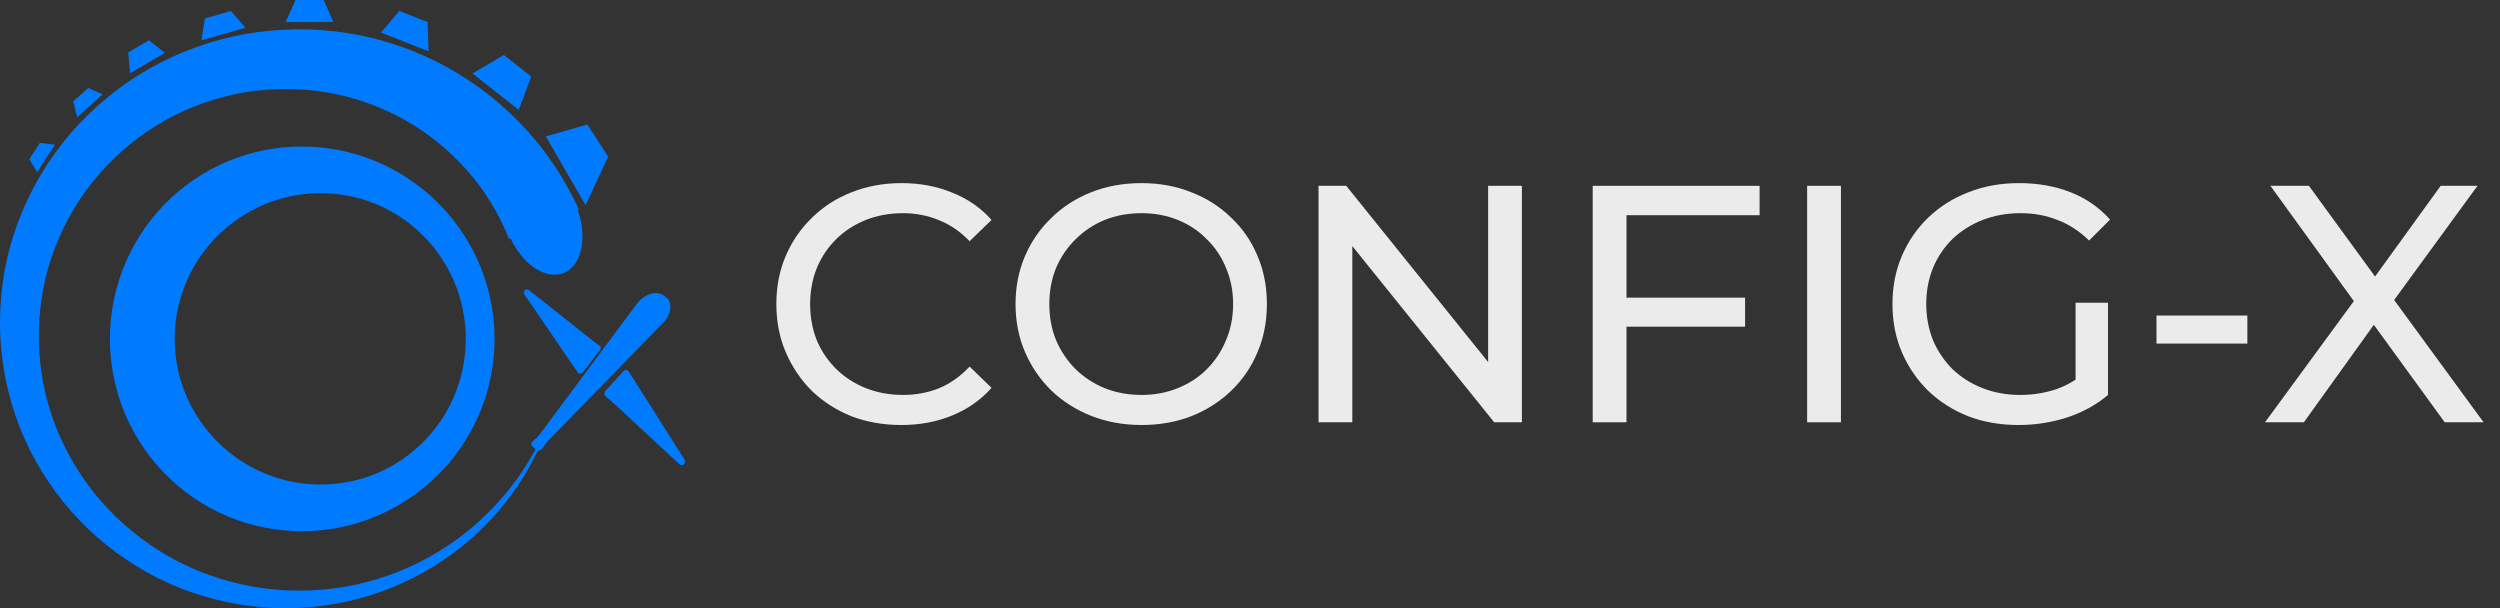 <svg width="148" height="36" viewBox="0 0 148 36" fill="none" xmlns="http://www.w3.org/2000/svg">
<rect x="0" y="0" width="148" height="36" fill="#333333" stroke="none"/>
<path d="M32.309 25.583C31.638 27.299 30.677 28.915 29.451 30.317C28.841 31.02 28.173 31.676 27.447 32.266C26.722 32.857 25.946 33.389 25.128 33.853C23.491 34.779 21.685 35.425 19.816 35.753C18.881 35.914 17.93 35.999 16.978 36H16.621L16.442 35.999L16.264 35.99C16.026 35.976 15.788 35.968 15.549 35.95L14.836 35.877C14.599 35.849 14.363 35.808 14.127 35.774C13.183 35.615 12.251 35.378 11.344 35.063L11.005 34.94C10.893 34.897 10.777 34.862 10.668 34.813L10.002 34.534L9.351 34.223C9.241 34.174 9.138 34.112 9.031 34.056L8.713 33.885C7.031 32.947 5.497 31.724 4.215 30.268C2.934 28.811 1.899 27.13 1.176 25.314C0.462 23.495 0.063 21.545 0.005 19.58C-0.019 18.598 0.038 17.611 0.178 16.633L0.236 16.267C0.256 16.145 0.272 16.022 0.299 15.901L0.452 15.174L0.64 14.455C0.669 14.334 0.712 14.218 0.747 14.099L0.859 13.745C1.487 11.861 2.438 10.076 3.678 8.504C4.918 6.933 6.43 5.567 8.137 4.484C9.848 3.408 11.752 2.623 13.741 2.171C14.736 1.949 15.752 1.815 16.772 1.762C17.792 1.704 18.818 1.741 19.838 1.858C21.88 2.089 23.887 2.691 25.744 3.601C27.596 4.522 29.303 5.752 30.749 7.248C32.203 8.736 33.394 10.488 34.265 12.395L30.136 14.142C29.552 12.676 28.718 11.294 27.657 10.094C26.603 8.887 25.327 7.866 23.916 7.073C23.208 6.681 22.465 6.347 21.698 6.077L21.555 6.025L21.409 5.979L21.118 5.887C20.923 5.828 20.726 5.777 20.53 5.721C20.331 5.676 20.133 5.623 19.933 5.583L19.632 5.523L19.482 5.493L19.33 5.469C18.523 5.335 17.7 5.263 16.876 5.27C16.051 5.272 15.227 5.338 14.412 5.477C12.785 5.764 11.201 6.324 9.747 7.139C8.297 7.961 6.981 9.031 5.877 10.296C5.322 10.927 4.829 11.611 4.394 12.332C3.959 13.053 3.586 13.812 3.279 14.599L3.169 14.896C3.134 14.996 3.091 15.093 3.062 15.195L2.87 15.8L2.709 16.414C2.68 16.516 2.661 16.62 2.64 16.724L2.575 17.035C2.413 17.868 2.321 18.716 2.298 19.57C2.264 21.277 2.524 22.992 3.071 24.624C3.628 26.252 4.47 27.792 5.552 29.156C6.638 30.518 7.968 31.694 9.46 32.626L9.743 32.796C9.838 32.852 9.929 32.913 10.027 32.963L10.61 33.277L11.206 33.563C11.305 33.613 11.409 33.651 11.51 33.695L11.816 33.823C12.636 34.153 13.486 34.415 14.354 34.605C14.572 34.648 14.789 34.697 15.008 34.735L15.669 34.835C15.89 34.862 16.111 34.881 16.333 34.904L16.5 34.922L16.667 34.931L17.002 34.947C17.894 34.991 18.792 34.955 19.682 34.846C21.462 34.624 23.21 34.097 24.825 33.286C25.632 32.879 26.406 32.403 27.136 31.866C27.867 31.33 28.548 30.724 29.179 30.068C30.443 28.758 31.471 27.216 32.221 25.546L32.312 25.583L32.309 25.583Z" fill="#007BFF"/>
<path d="M30.71 6.506L27.976 4.349L29.824 3.253L31.446 4.533L30.71 6.506Z" fill="#007BFF"/>
<path d="M34.665 12.145L32.313 8.074L34.771 7.373L36 9.277L34.665 12.145Z" fill="#007BFF"/>
<path d="M19.735 1.301H16.916L17.489 0H19.162L19.735 1.301Z" fill="#007BFF"/>
<path d="M34.09 12.145C34.81 13.858 34.51 15.646 33.42 16.139C32.331 16.631 30.864 15.641 30.145 13.928" fill="#007BFF"/>
<path d="M35.526 20.722L34.497 22.048C34.419 22.148 34.265 22.144 34.193 22.039L31.047 17.429C30.925 17.251 31.15 17.041 31.319 17.175L35.285 20.322C35.291 20.326 35.295 20.33 35.301 20.333L35.48 20.448C35.573 20.508 35.594 20.635 35.527 20.722H35.526Z" fill="#007BFF"/>
<path d="M35.842 23.138L36.917 21.968C37.005 21.871 37.153 21.886 37.224 21.998L40.517 27.198C40.65 27.408 40.4 27.653 40.222 27.487L36.645 24.157L35.858 23.461C35.766 23.38 35.758 23.229 35.842 23.138Z" fill="#007BFF"/>
<path d="M25.373 3.036L22.554 1.929L23.639 0.651L25.311 1.307L25.373 3.036Z" fill="#007BFF"/>
<path d="M14.531 1.64L11.928 2.386L12.129 1.092L13.672 0.651L14.531 1.64Z" fill="#007BFF"/>
<path d="M9.759 3.128L7.699 4.337L7.591 3.103L8.814 2.386L9.759 3.128Z" fill="#007BFF"/>
<path d="M6.072 5.591L4.572 6.94L4.337 6.005L5.228 5.205L6.072 5.591Z" fill="#007BFF"/>
<path d="M3.253 8.565L2.199 10.193L1.735 9.423L2.36 8.458L3.253 8.565Z" fill="#007BFF"/>
<path d="M31.629 26.531C31.227 26.183 31.563 26.176 31.91 25.772L37.762 17.904C38.208 17.385 38.862 17.199 39.263 17.48L39.418 17.589C39.807 17.861 39.769 18.523 39.336 19.028L32.416 26.127C32.07 26.531 32.032 26.88 31.63 26.532L31.629 26.531Z" fill="#007BFF"/>
<path d="M29.277 20.06C29.277 21.477 29.011 22.898 28.486 24.224C27.965 25.551 27.185 26.778 26.202 27.829C25.218 28.878 24.029 29.751 22.701 30.371C22.038 30.68 21.342 30.932 20.625 31.109C19.907 31.288 19.169 31.396 18.425 31.433C16.939 31.504 15.415 31.285 13.985 30.765C12.556 30.246 11.222 29.43 10.101 28.375C8.977 27.323 8.067 26.03 7.447 24.603C6.826 23.177 6.507 21.614 6.506 20.06C6.506 18.507 6.826 16.944 7.447 15.517C8.067 14.091 8.977 12.798 10.101 11.745C11.222 10.691 12.556 9.874 13.985 9.355C15.415 8.834 16.939 8.617 18.425 8.688C19.169 8.725 19.907 8.833 20.625 9.011C21.343 9.189 22.038 9.441 22.701 9.749C24.029 10.37 25.218 11.242 26.202 12.291C27.185 13.343 27.965 14.57 28.486 15.897C29.011 17.222 29.278 18.643 29.277 20.06ZM27.576 20.06C27.575 18.861 27.327 17.667 26.848 16.576C26.367 15.486 25.662 14.498 24.793 13.7C23.926 12.899 22.898 12.288 21.806 11.908C20.712 11.528 19.557 11.381 18.426 11.451C17.293 11.523 16.198 11.819 15.21 12.302C14.22 12.783 13.335 13.451 12.605 14.246C11.877 15.043 11.302 15.965 10.921 16.956C10.536 17.945 10.341 18.997 10.34 20.06C10.34 21.122 10.536 22.175 10.921 23.164C11.302 24.154 11.877 25.076 12.605 25.873C13.335 26.669 14.22 27.336 15.21 27.817C16.198 28.301 17.293 28.597 18.426 28.668C19.557 28.738 20.712 28.592 21.806 28.211C22.898 27.831 23.926 27.22 24.793 26.42C25.663 25.621 26.367 24.634 26.848 23.543C27.327 22.452 27.575 21.258 27.576 20.059V20.06Z" fill="#007BFF"/>
<path opacity="0.9" d="M134.088 25L139.908 17.06V18.6L134.408 11H136.688L141.048 16.98L140.148 17L144.488 11H146.668L141.208 18.48V17.04L147.028 25H144.728L140.088 18.62H140.968L136.388 25H134.088Z" fill="white"/>
<path opacity="0.9" d="M127.664 20.34V18.68H133.044V20.34H127.664Z" fill="white"/>
<path opacity="0.9" d="M119.494 25.16C118.414 25.16 117.421 24.987 116.514 24.64C115.608 24.28 114.821 23.78 114.154 23.14C113.488 22.487 112.968 21.727 112.594 20.86C112.221 19.993 112.034 19.04 112.034 18C112.034 16.96 112.221 16.007 112.594 15.14C112.968 14.273 113.488 13.52 114.154 12.88C114.834 12.227 115.628 11.727 116.534 11.38C117.441 11.02 118.441 10.84 119.534 10.84C120.641 10.84 121.654 11.02 122.574 11.38C123.494 11.74 124.274 12.28 124.914 13L123.674 14.24C123.101 13.68 122.474 13.273 121.794 13.02C121.128 12.753 120.401 12.62 119.614 12.62C118.814 12.62 118.068 12.753 117.374 13.02C116.694 13.287 116.101 13.66 115.594 14.14C115.101 14.62 114.714 15.193 114.434 15.86C114.168 16.513 114.034 17.227 114.034 18C114.034 18.76 114.168 19.473 114.434 20.14C114.714 20.793 115.101 21.367 115.594 21.86C116.101 22.34 116.694 22.713 117.374 22.98C118.054 23.247 118.794 23.38 119.594 23.38C120.341 23.38 121.054 23.267 121.734 23.04C122.428 22.8 123.068 22.407 123.654 21.86L124.794 23.38C124.101 23.967 123.288 24.413 122.354 24.72C121.434 25.013 120.481 25.16 119.494 25.16ZM122.874 23.12V17.92H124.794V23.38L122.874 23.12Z" fill="white"/>
<path opacity="0.9" d="M106.983 25V11H108.983V25H106.983Z" fill="white"/>
<path opacity="0.9" d="M96.088 17.62H103.308V19.34H96.088V17.62ZM96.288 25H94.288V11H104.168V12.74H96.288V25Z" fill="white"/>
<path opacity="0.9" d="M78.057 25V11H79.697L88.957 22.5H88.097V11H90.097V25H88.457L79.197 13.5H80.057V25H78.057Z" fill="white"/>
<path opacity="0.9" d="M67.58 25.16C66.513 25.16 65.52 24.98 64.6 24.62C63.694 24.26 62.907 23.76 62.24 23.12C61.574 22.467 61.053 21.707 60.68 20.84C60.307 19.973 60.12 19.027 60.12 18C60.12 16.973 60.307 16.027 60.68 15.16C61.053 14.293 61.574 13.54 62.24 12.9C62.907 12.247 63.694 11.74 64.6 11.38C65.507 11.02 66.5 10.84 67.58 10.84C68.647 10.84 69.627 11.02 70.52 11.38C71.427 11.727 72.213 12.227 72.88 12.88C73.56 13.52 74.08 14.273 74.44 15.14C74.814 16.007 75 16.96 75 18C75 19.04 74.814 19.993 74.44 20.86C74.08 21.727 73.56 22.487 72.88 23.14C72.213 23.78 71.427 24.28 70.52 24.64C69.627 24.987 68.647 25.16 67.58 25.16ZM67.58 23.38C68.353 23.38 69.067 23.247 69.72 22.98C70.387 22.713 70.96 22.34 71.44 21.86C71.933 21.367 72.314 20.793 72.58 20.14C72.86 19.487 73 18.773 73 18C73 17.227 72.86 16.513 72.58 15.86C72.314 15.207 71.933 14.64 71.44 14.16C70.96 13.667 70.387 13.287 69.72 13.02C69.067 12.753 68.353 12.62 67.58 12.62C66.793 12.62 66.067 12.753 65.4 13.02C64.747 13.287 64.174 13.667 63.68 14.16C63.187 14.64 62.8 15.207 62.52 15.86C62.254 16.513 62.12 17.227 62.12 18C62.12 18.773 62.254 19.487 62.52 20.14C62.8 20.793 63.187 21.367 63.68 21.86C64.174 22.34 64.747 22.713 65.4 22.98C66.067 23.247 66.793 23.38 67.58 23.38Z" fill="white"/>
<path opacity="0.9" d="M53.36 25.16C52.293 25.16 51.307 24.987 50.4 24.64C49.507 24.28 48.727 23.78 48.06 23.14C47.407 22.487 46.893 21.727 46.52 20.86C46.147 19.993 45.96 19.04 45.96 18C45.96 16.96 46.147 16.007 46.52 15.14C46.893 14.273 47.413 13.52 48.08 12.88C48.747 12.227 49.527 11.727 50.42 11.38C51.327 11.02 52.313 10.84 53.38 10.84C54.46 10.84 55.453 11.027 56.36 11.4C57.28 11.76 58.06 12.3 58.7 13.02L57.4 14.28C56.867 13.72 56.267 13.307 55.6 13.04C54.933 12.76 54.22 12.62 53.46 12.62C52.673 12.62 51.94 12.753 51.26 13.02C50.593 13.287 50.013 13.66 49.52 14.14C49.027 14.62 48.64 15.193 48.36 15.86C48.093 16.513 47.96 17.227 47.96 18C47.96 18.773 48.093 19.493 48.36 20.16C48.64 20.813 49.027 21.38 49.52 21.86C50.013 22.34 50.593 22.713 51.26 22.98C51.94 23.247 52.673 23.38 53.46 23.38C54.22 23.38 54.933 23.247 55.6 22.98C56.267 22.7 56.867 22.273 57.4 21.7L58.7 22.96C58.06 23.68 57.28 24.227 56.36 24.6C55.453 24.973 54.453 25.16 53.36 25.16Z" fill="white"/>
</svg>
